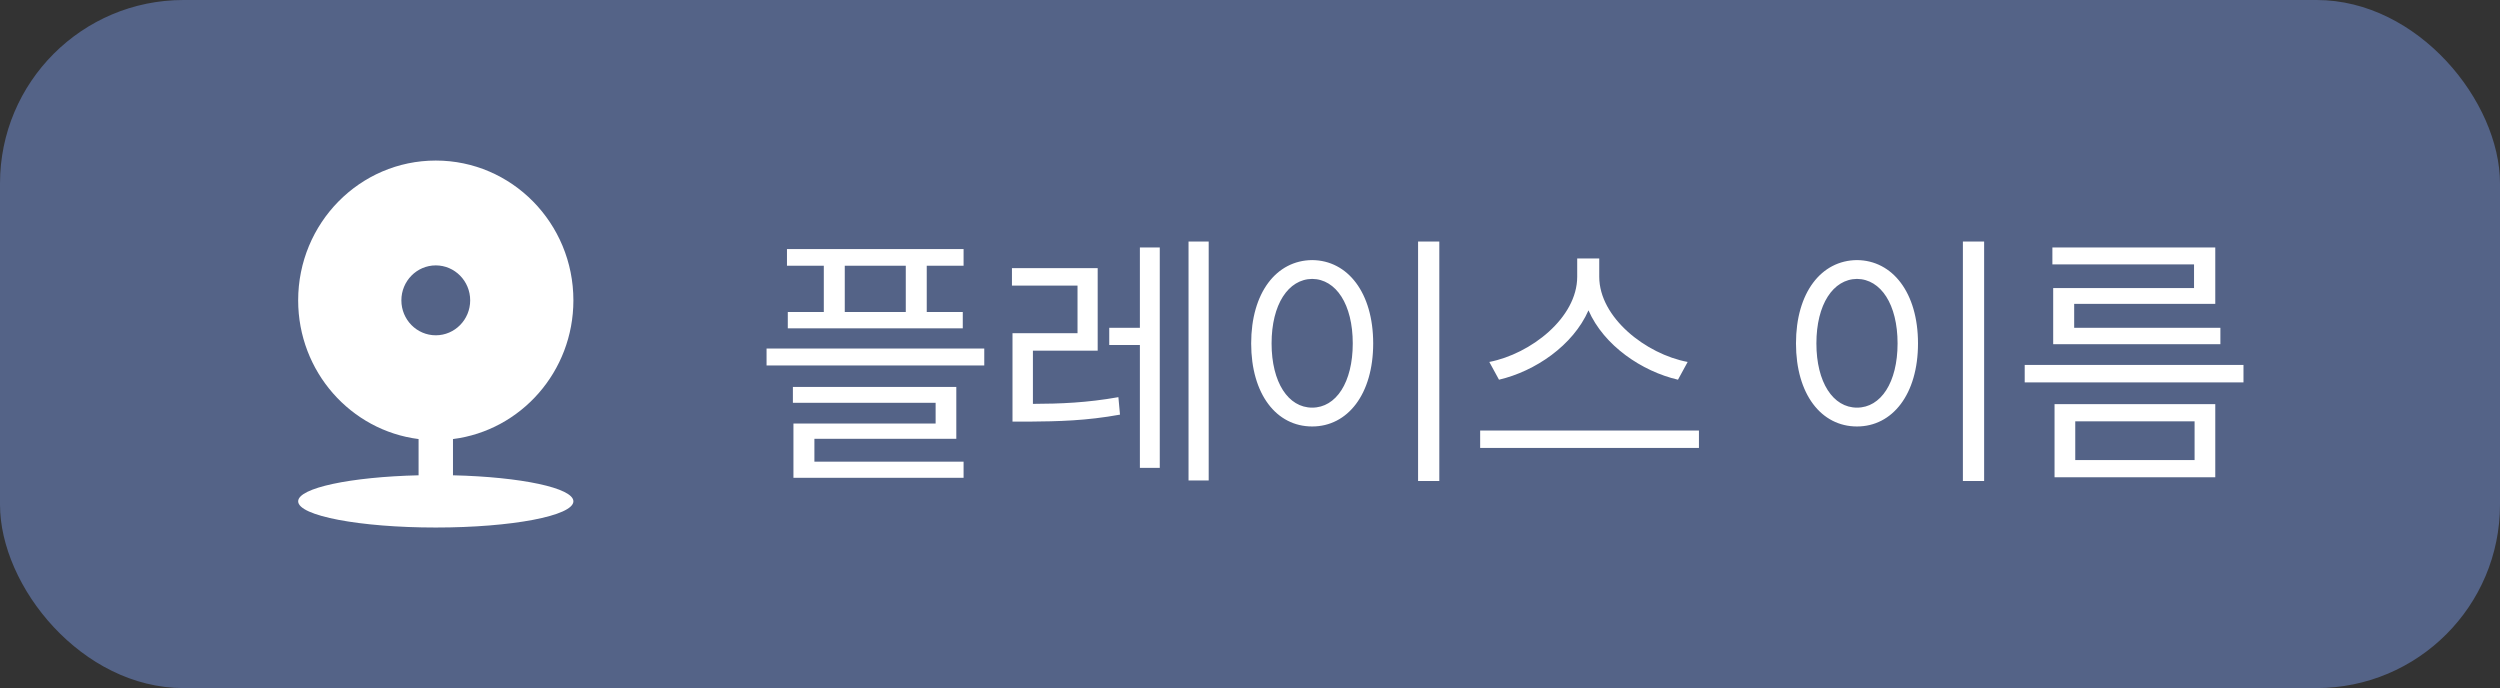 <svg width="109" height="30" viewBox="0 0 109 30" fill="none" xmlns="http://www.w3.org/2000/svg">
<rect x="0" y="0" width="109" height="30" fill="#333333" stroke="none"/>
<rect opacity="0.61" width="109" height="30" rx="8" fill="#6982BC"/>
<path d="M18.25 19.143C15.29 18.768 13 16.203 13 13.095C13 9.729 15.686 7 19 7C22.314 7 25 9.729 25 13.095C25 16.203 22.71 18.768 19.75 19.143V20.723C22.71 20.793 25 21.274 25 21.857C25 22.488 22.314 23 19 23C15.686 23 13 22.488 13 21.857C13 21.274 15.29 20.793 18.25 20.723V19.143ZM19 14.619C19.828 14.619 20.5 13.937 20.5 13.095C20.5 12.254 19.828 11.571 19 11.571C18.172 11.571 17.5 12.254 17.5 13.095C17.5 13.937 18.172 14.619 19 14.619Z" fill="white"/>
<path d="M42.012 10.859V11.586H40.406V13.602H41.977V14.316H34.348V13.602H35.918V11.586H34.312V10.859H42.012ZM42.914 15.195V15.934H33.422V15.195H42.914ZM41.695 16.871V19.133H35.508V20.129H42.012V20.832H34.594V18.465H40.793V17.562H34.57V16.871H41.695ZM36.832 13.602H39.492V11.586H36.832V13.602ZM47.859 11.691V15.289H45.035V17.609C46.236 17.604 47.373 17.562 48.762 17.316L48.832 18.078C47.344 18.348 46.16 18.371 44.836 18.383H44.145V14.527H46.98V12.453H44.121V11.691H47.859ZM52.699 10.531V20.949H51.82V10.531H52.699ZM50.566 10.789V20.398H49.699V15.043H48.363V14.293H49.699V10.789H50.566ZM62.754 10.531V20.973H61.828V10.531H62.754ZM57.211 11.34C58.758 11.352 59.871 12.758 59.871 14.973C59.871 17.188 58.758 18.594 57.211 18.594C55.652 18.594 54.551 17.188 54.551 14.973C54.551 12.758 55.652 11.352 57.211 11.34ZM57.211 12.16C56.168 12.172 55.441 13.273 55.441 14.973C55.441 16.672 56.168 17.773 57.211 17.773C58.254 17.773 58.98 16.672 58.98 14.973C58.98 13.273 58.254 12.172 57.211 12.16ZM69.727 12.066C69.727 13.848 71.766 15.441 73.582 15.781L73.16 16.555C71.59 16.191 69.932 15.072 69.258 13.531C68.584 15.066 66.932 16.186 65.356 16.555L64.934 15.781C66.738 15.43 68.766 13.859 68.766 12.066V11.27H69.727V12.066ZM74.074 18.77V19.531H64.535V18.77H74.074ZM86.508 10.531V20.973H85.582V10.531H86.508ZM80.965 11.34C82.512 11.352 83.625 12.758 83.625 14.973C83.625 17.188 82.512 18.594 80.965 18.594C79.406 18.594 78.305 17.188 78.305 14.973C78.305 12.758 79.406 11.352 80.965 11.34ZM80.965 12.16C79.922 12.172 79.195 13.273 79.195 14.973C79.195 16.672 79.922 17.773 80.965 17.773C82.008 17.773 82.734 16.672 82.734 14.973C82.734 13.273 82.008 12.172 80.965 12.16ZM97.816 15.91V16.672H88.277V15.91H97.816ZM96.586 10.789V13.25H90.434V14.293H96.809V15.008H89.519V12.559H95.66V11.527H89.484V10.789H96.586ZM96.586 17.621V20.809H89.578V17.621H96.586ZM90.481 18.371V20.059H95.684V18.371H90.481Z" fill="white"/>
</svg>
